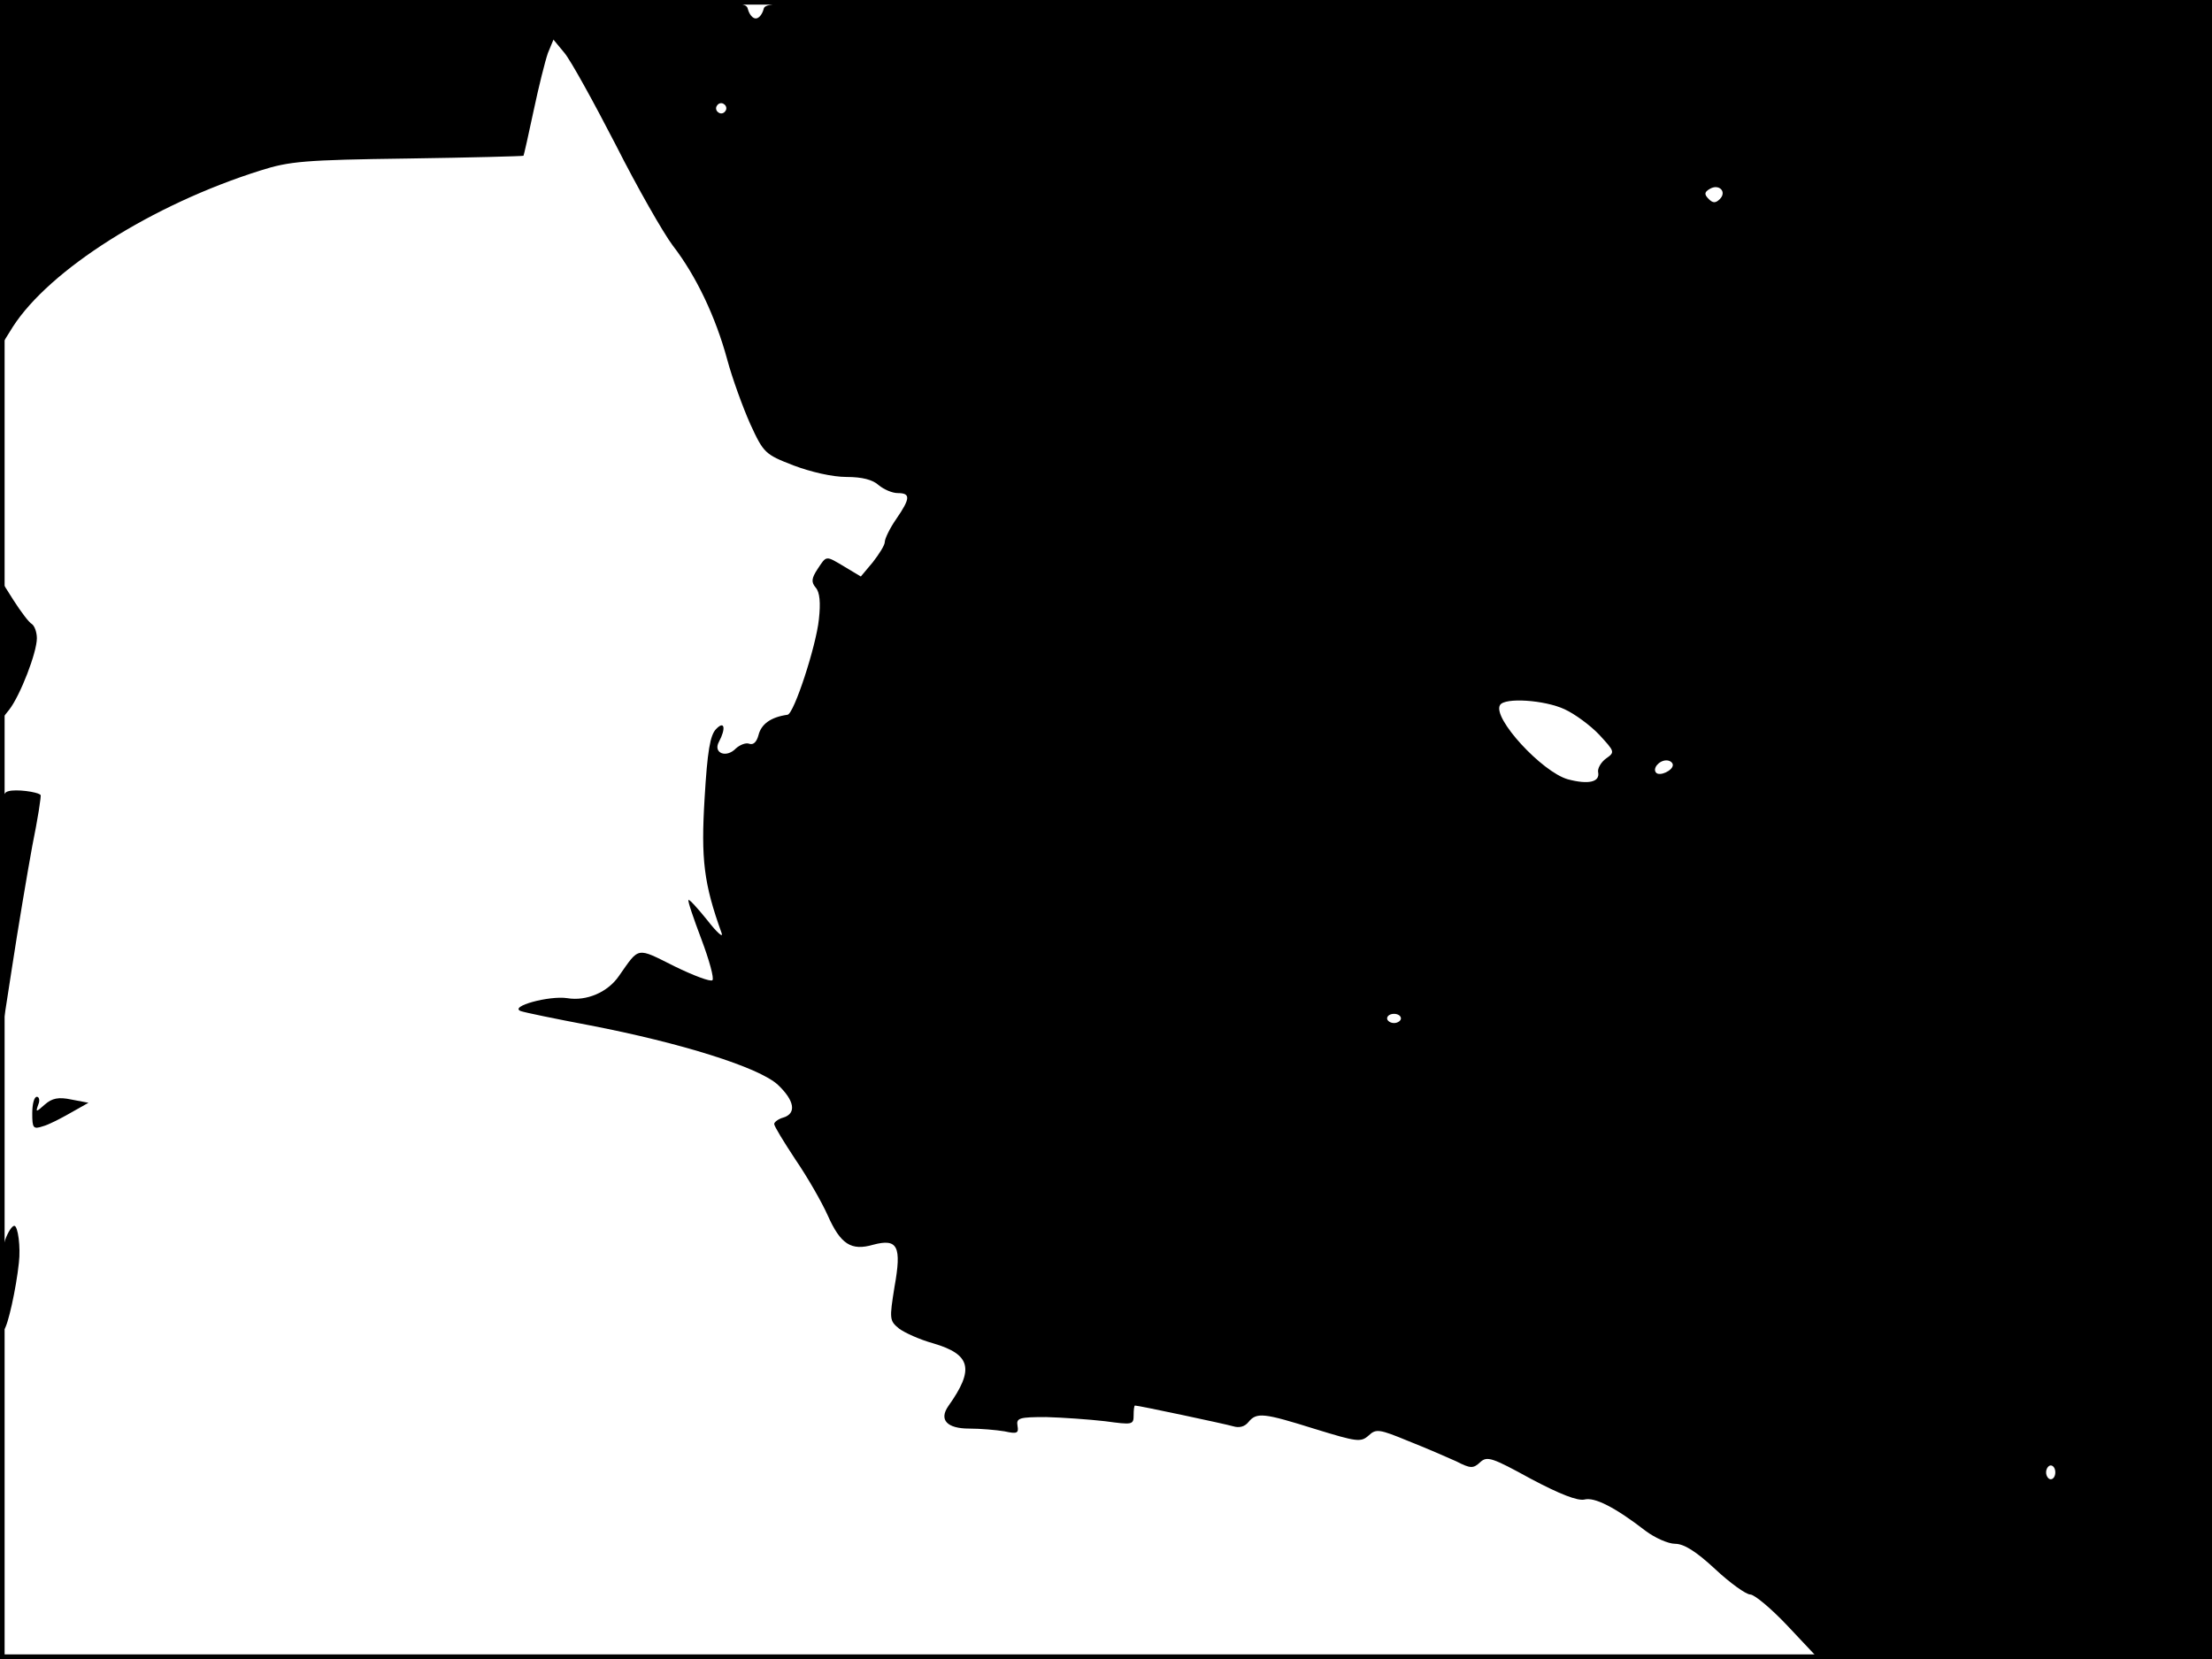 <?xml version="1.0" standalone="no"?>
<!DOCTYPE svg PUBLIC "-//W3C//DTD SVG 20010904//EN"
 "http://www.w3.org/TR/2001/REC-SVG-20010904/DTD/svg10.dtd">
<svg version="1.0" xmlns="http://www.w3.org/2000/svg"
 width="480pt" height="360pt" viewBox="0 0 480 360"
 preserveAspectRatio="xMidYMid meet">
<rect width="1" height="360" fill="#000000"/>
<rect x="479" width="1" height="360" fill="#000000"/>
<rect width="480" height="1" fill="#000000"/>
<rect y="359" width="480" height="1" fill="#000000"/>
<g transform="translate(0,360) scale(0.1,-0.1)"
fill="#000000" stroke="none">
<path d="M0 3223 l0 -377 28 45 c80 124 302 265 537 339 63 20 95 23 319 26
137 2 250 5 252 6 1 2 11 46 22 98 11 52 25 108 31 125 l12 29 24 -29 c14 -17
63 -106 111 -199 47 -93 103 -191 124 -219 51 -66 93 -155 118 -247 11 -41 34
-104 50 -140 29 -63 32 -66 94 -90 37 -14 84 -25 115 -25 34 0 57 -6 70 -18
11 -9 29 -17 41 -17 28 0 28 -11 -3 -56 -14 -20 -25 -43 -25 -50 0 -7 -12 -26
-26 -44 l-26 -31 -35 21 c-42 25 -39 25 -59 -5 -13 -20 -14 -28 -4 -40 9 -10
11 -33 7 -69 -6 -58 -54 -205 -68 -207 -36 -5 -57 -20 -63 -44 -4 -15 -11 -22
-20 -19 -7 3 -20 -2 -29 -10 -21 -22 -50 -10 -37 14 16 30 12 47 -6 28 -13
-13 -19 -48 -25 -150 -8 -132 -2 -185 37 -293 4 -11 -10 1 -31 28 -21 26 -39
46 -41 44 -2 -2 11 -40 28 -85 17 -45 28 -85 24 -89 -4 -4 -41 10 -82 30 -84
42 -76 43 -121 -21 -24 -35 -70 -55 -112 -48 -39 6 -127 -18 -101 -28 8 -3 76
-17 150 -31 197 -38 367 -91 408 -129 36 -34 41 -62 12 -71 -11 -3 -20 -10
-20 -14 0 -5 21 -39 46 -77 26 -38 57 -92 70 -121 28 -63 51 -78 99 -64 53 14
62 -3 46 -92 -11 -69 -11 -73 10 -90 12 -9 45 -24 74 -32 82 -24 90 -56 33
-136 -21 -30 -3 -49 45 -49 25 0 59 -3 77 -6 27 -6 31 -4 28 12 -3 17 4 19 62
19 36 -1 93 -5 128 -9 59 -8 62 -8 62 13 0 11 1 21 3 21 8 0 196 -40 213 -45
13 -4 25 -1 33 9 18 22 33 20 145 -15 91 -28 99 -29 116 -14 16 15 23 14 86
-12 38 -15 84 -35 104 -44 31 -16 37 -16 52 -2 15 14 26 10 110 -36 64 -34
101 -48 116 -45 22 6 67 -17 133 -68 20 -15 49 -28 64 -28 19 0 45 -16 87 -55
32 -30 67 -55 76 -55 9 0 45 -30 80 -67 l64 -68 429 -3 429 -3 0 1801 0 1800
-1569 0 c-1560 0 -1569 0 -1574 -20 -3 -11 -10 -20 -17 -20 -7 0 -14 9 -17 20
-5 20 -14 20 -814 20 l-809 0 0 -377z m1574 136 c-3 -5 -10 -7 -15 -3 -5 3 -7
10 -3 15 3 5 10 7 15 3 5 -3 7 -10 3 -15z m2158 -191 c-9 -9 -15 -9 -24 0 -10
10 -10 15 2 22 20 12 38 -6 22 -22z m-337 -1107 c22 -10 56 -35 75 -55 34 -37
35 -38 15 -52 -11 -8 -19 -22 -17 -30 4 -21 -21 -27 -66 -15 -56 16 -164 133
-147 161 10 17 97 11 140 -9z m235 -121 c0 -12 -28 -25 -36 -17 -9 9 6 27 22
27 8 0 14 -5 14 -10z m-590 -550 c0 -5 -7 -10 -15 -10 -8 0 -15 5 -15 10 0 6
7 10 15 10 8 0 15 -4 15 -10z m1420 -985 c0 -8 -4 -15 -10 -15 -5 0 -10 7 -10
15 0 8 5 15 10 15 6 0 10 -7 10 -15z"/>
<path d="M0 2189 l0 -154 20 25 c24 31 60 124 60 155 0 13 -5 27 -11 31 -6 3
-24 27 -40 52 l-29 46 0 -155z"/>
<path d="M18 1883 c-17 -4 -18 -25 -17 -271 l1 -267 24 155 c13 85 33 204 44
264 12 59 20 110 18 111 -7 7 -54 13 -70 8z"/>
<path d="M70 1184 c0 -32 2 -35 23 -28 12 3 39 17 60 29 l39 22 -37 7 c-28 6
-42 3 -58 -11 -19 -17 -20 -17 -14 0 4 9 2 17 -3 17 -6 0 -10 -16 -10 -36z"/>
<path d="M11 909 c-14 -40 -15 -207 -2 -194 8 8 26 88 32 145 4 34 -2 80 -10
80 -5 0 -14 -14 -20 -31z"/>
</g>
</svg>
